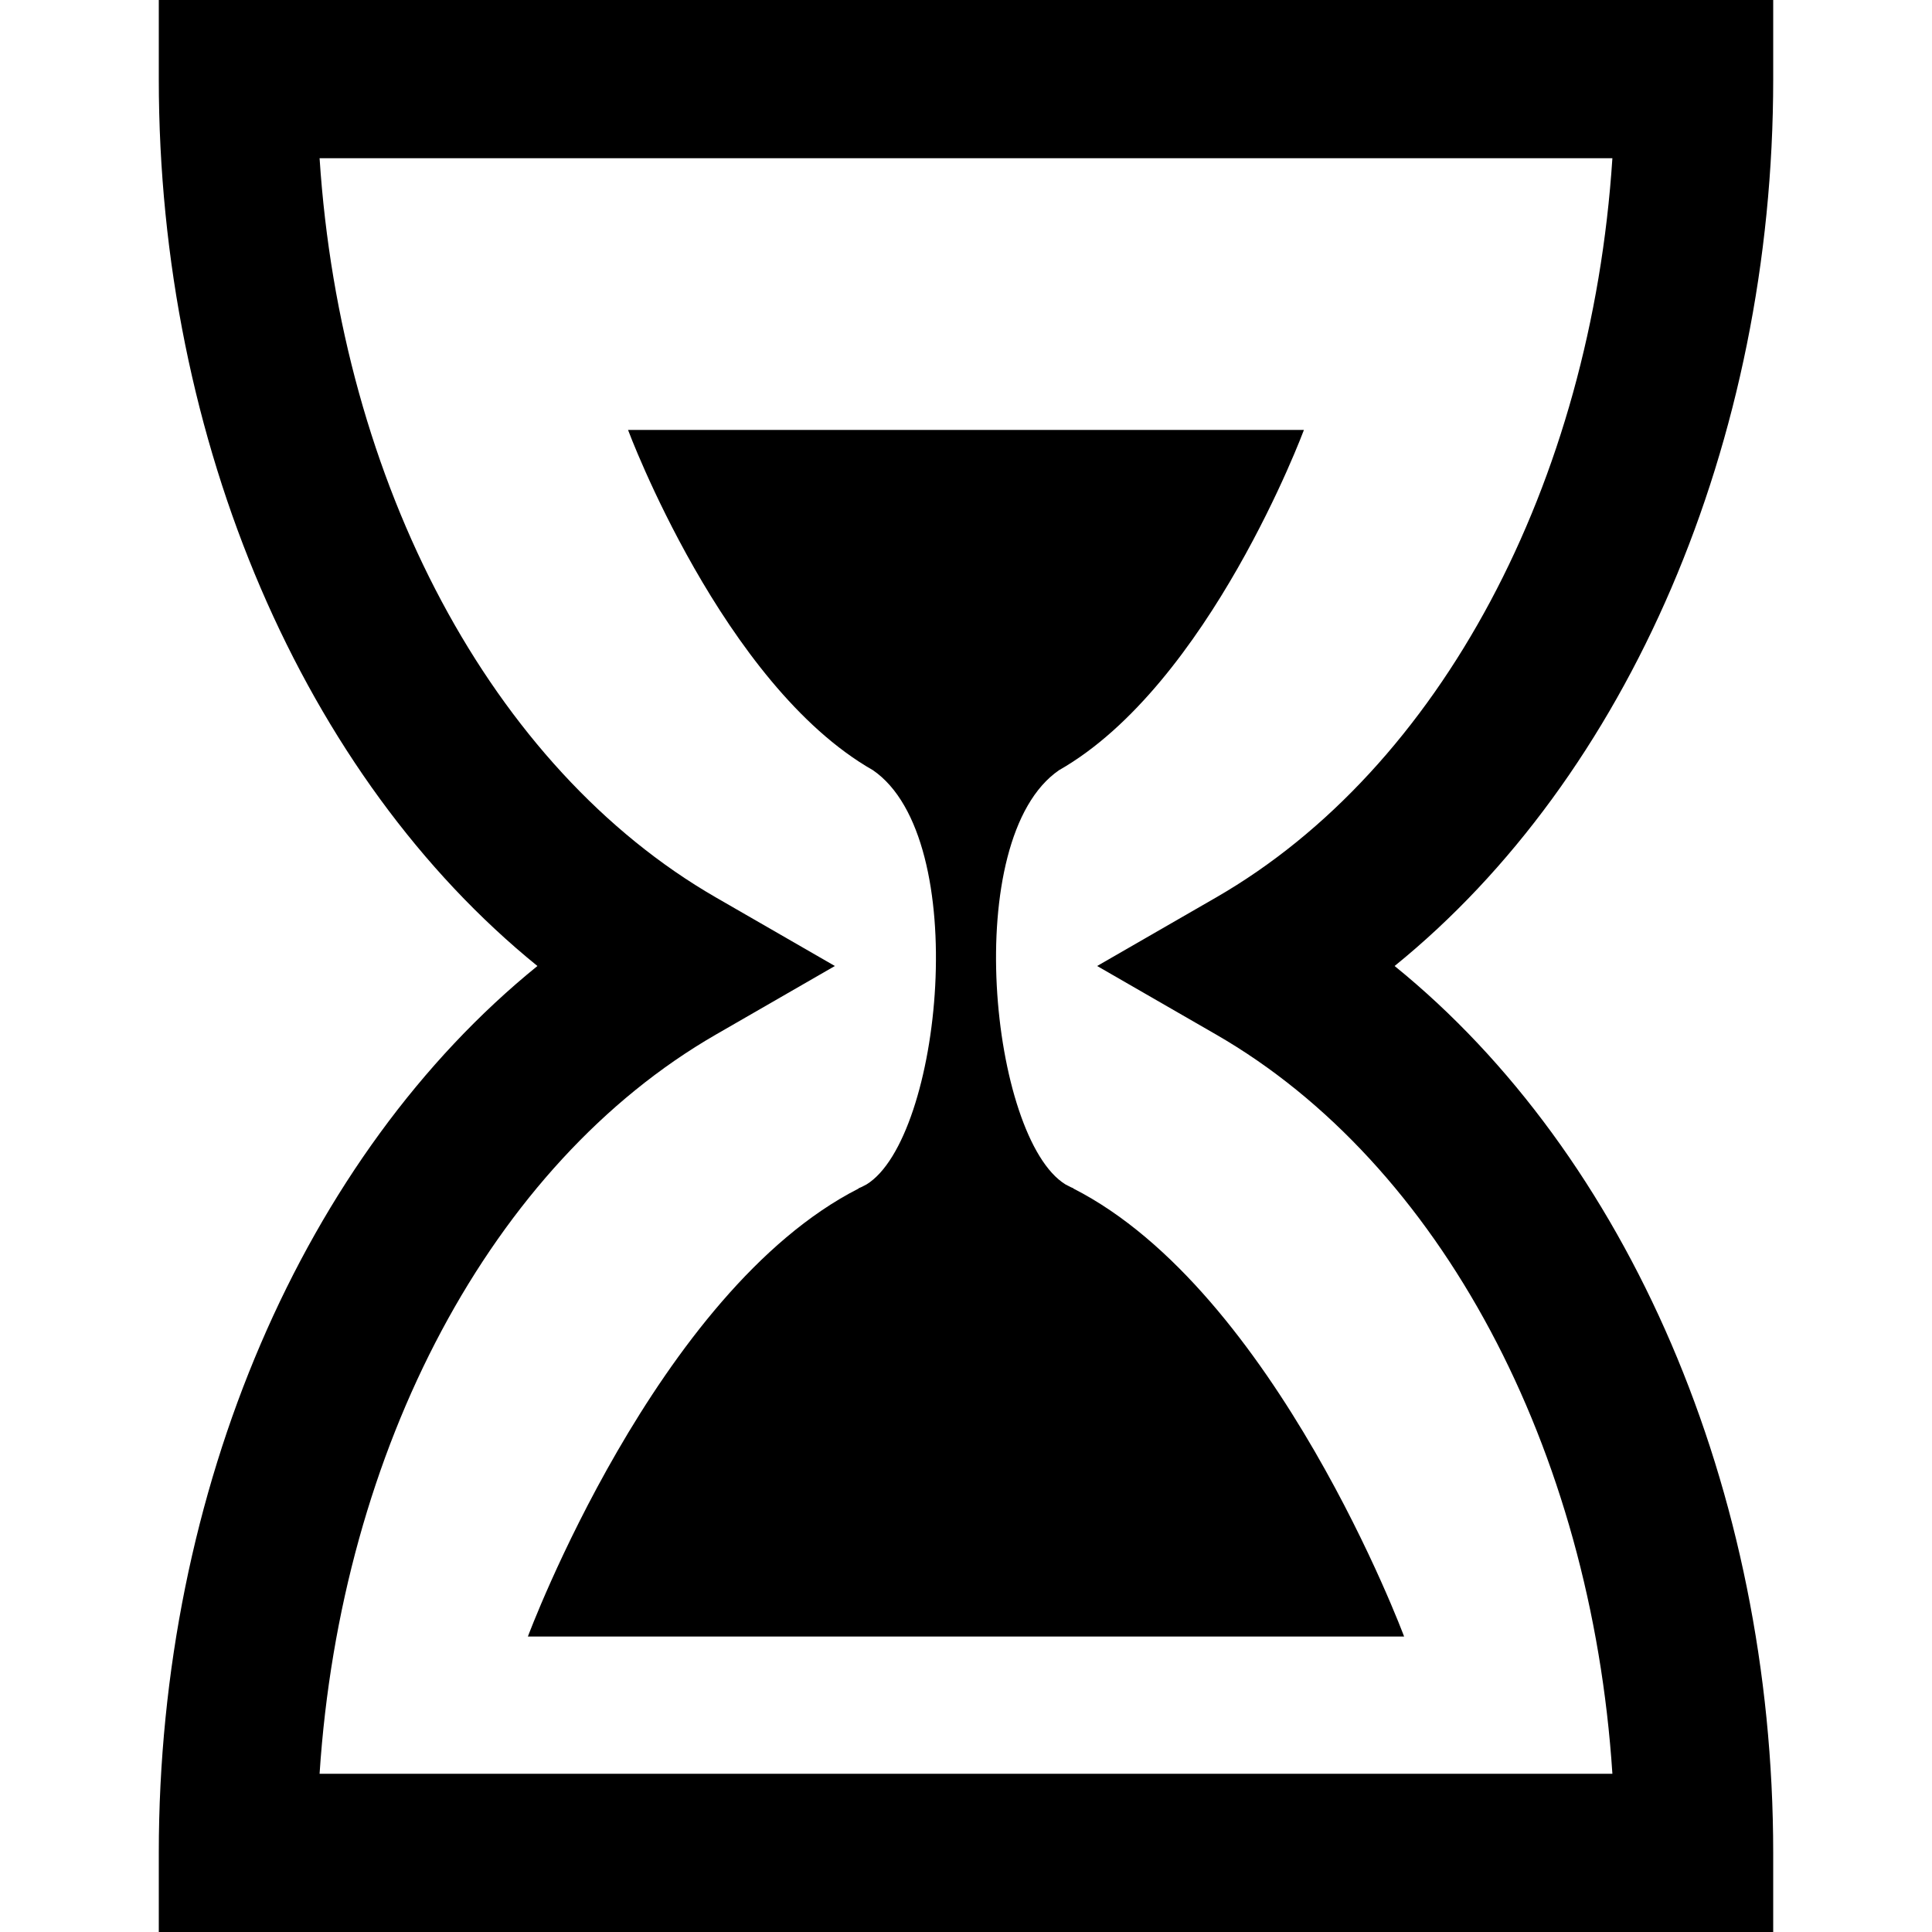 <?xml version="1.0" encoding="utf-8"?>
<!-- Generator: Adobe Illustrator 15.0.0, SVG Export Plug-In . SVG Version: 6.00 Build 0)  -->
<!DOCTYPE svg PUBLIC "-//W3C//DTD SVG 1.1//EN" "http://www.w3.org/Graphics/SVG/1.1/DTD/svg11.dtd">
<svg version="1.1" id="Layer_1" xmlns="http://www.w3.org/2000/svg" xmlns:xlink="http://www.w3.org/1999/xlink" x="0px" y="0px"
	 width="512px" height="512px" viewBox="0 0 512 512" enable-background="new 0 0 512 512" xml:space="preserve">
<g>
	<path fill="none" d="M427.302,41.926H84.693c5.632,86.164,45.593,161.652,105.039,195.91L221.251,256l-31.52,18.164
		c-59.446,34.242-99.407,109.729-105.039,195.91h342.608c-5.618-86.181-45.586-161.668-105.022-195.911l-31.523-18.164
		l31.523-18.165C381.716,203.578,421.683,128.09,427.302,41.926z M280.661,204.106c-26.41,18.12-18.164,97.563,1.695,109.772
		c0.262,0.121,0.507,0.271,0.757,0.391c0.45,0.228,0.888,0.48,1.341,0.634c0,0.03-0.009,0.03-0.023,0.059
		c53.617,27.25,87.676,118.738,87.676,118.738H257.384h-2.758H139.895c0,0,34.063-91.474,87.668-118.738
		c-0.008-0.016-0.02-0.027-0.02-0.059c0.48-0.168,0.945-0.423,1.414-0.66c0.223-0.121,0.434-0.242,0.669-0.349
		c19.871-12.18,28.132-91.651,1.707-109.789c-39.777-22.647-64.895-90.168-64.895-90.168h88.496h2.134h88.487
		C345.555,113.938,320.446,181.457,280.661,204.106z"/>
	<path d="M469.918,20.961V0H42.082v20.961c0,96.391,38.574,184.977,100.34,235.039c-61.766,50.059-100.34,138.648-100.34,235.039
		V512h427.835v-20.961c0-96.391-38.563-184.98-100.332-235.039C431.357,205.938,469.918,117.352,469.918,20.961z M322.279,274.164
		c59.438,34.242,99.404,109.729,105.022,195.91H84.693c5.632-86.181,45.593-161.668,105.039-195.91L221.251,256l-31.52-18.164
		C130.285,203.578,90.324,128.09,84.693,41.926h342.608c-5.618,86.164-45.586,161.652-105.022,195.91L290.755,256L322.279,274.164z"
		/>
	<path d="M257.068,113.938h-2.134h-88.496c0,0,25.117,67.521,64.895,90.169c26.425,18.137,18.164,97.608-1.707,109.788
		c-0.235,0.105-0.446,0.227-0.669,0.349c-0.469,0.238-0.934,0.492-1.414,0.66c0,0.03,0.012,0.043,0.019,0.059
		C173.956,342.229,139.893,433.7,139.893,433.7h114.73h2.758h114.724c0,0-34.06-91.488-87.676-118.738
		c0.015-0.028,0.022-0.028,0.022-0.059c-0.453-0.152-0.892-0.406-1.34-0.634c-0.25-0.119-0.496-0.27-0.759-0.391
		c-19.858-12.211-28.104-91.652-1.694-109.772c39.785-22.648,64.896-90.169,64.896-90.169H257.068L257.068,113.938z"/>
</g>
</svg>
